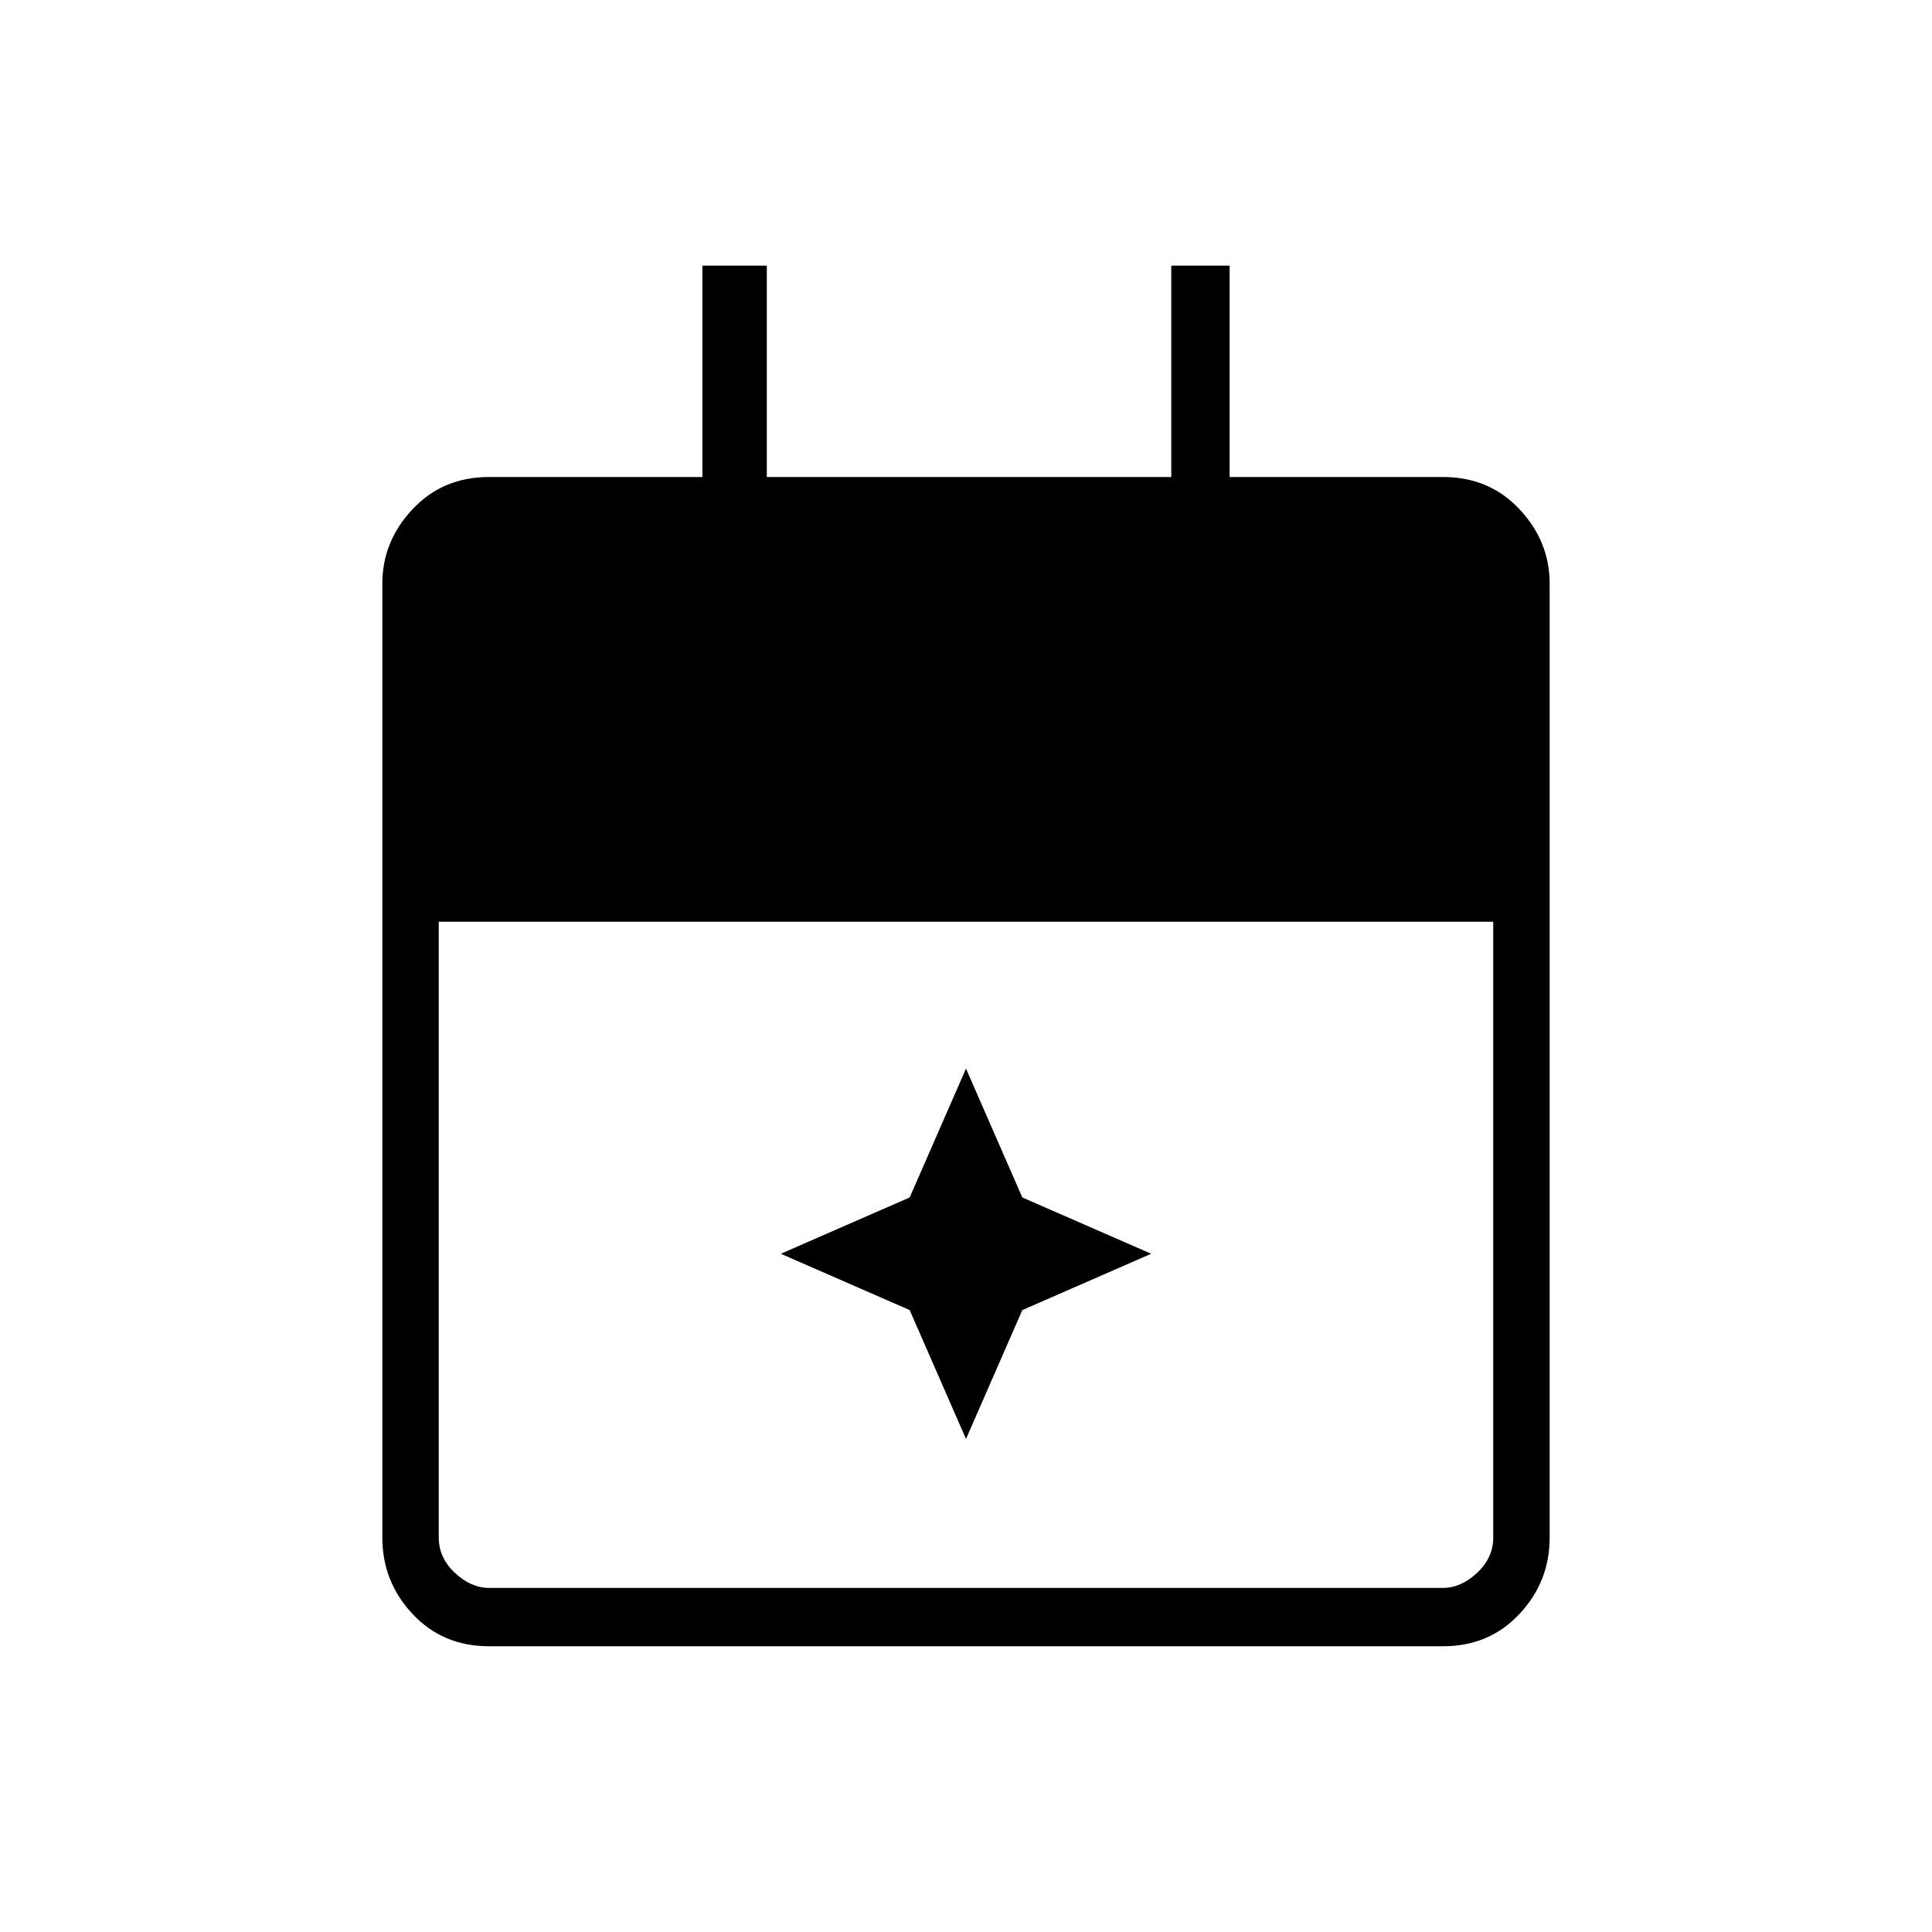<svg xmlns="http://www.w3.org/2000/svg" height="20" width="20"><path d="m10 14.896-.583-1.334-1.334-.583 1.334-.583.583-1.334.583 1.334 1.334.583-1.334.583Zm-4.938 2.146q-.479 0-.791-.334-.313-.333-.313-.791V6.042q0-.438.313-.771.312-.333.791-.333h2.209V2.75h.667v2.188h4.187V2.75h.604v2.188h2.209q.479 0 .791.333.313.333.313.771v9.875q0 .458-.313.791-.312.334-.791.334Zm0-.604h9.876q.187 0 .354-.157.166-.156.166-.364V9.542H4.542v6.375q0 .208.166.364.167.157.354.157Z"/></svg>